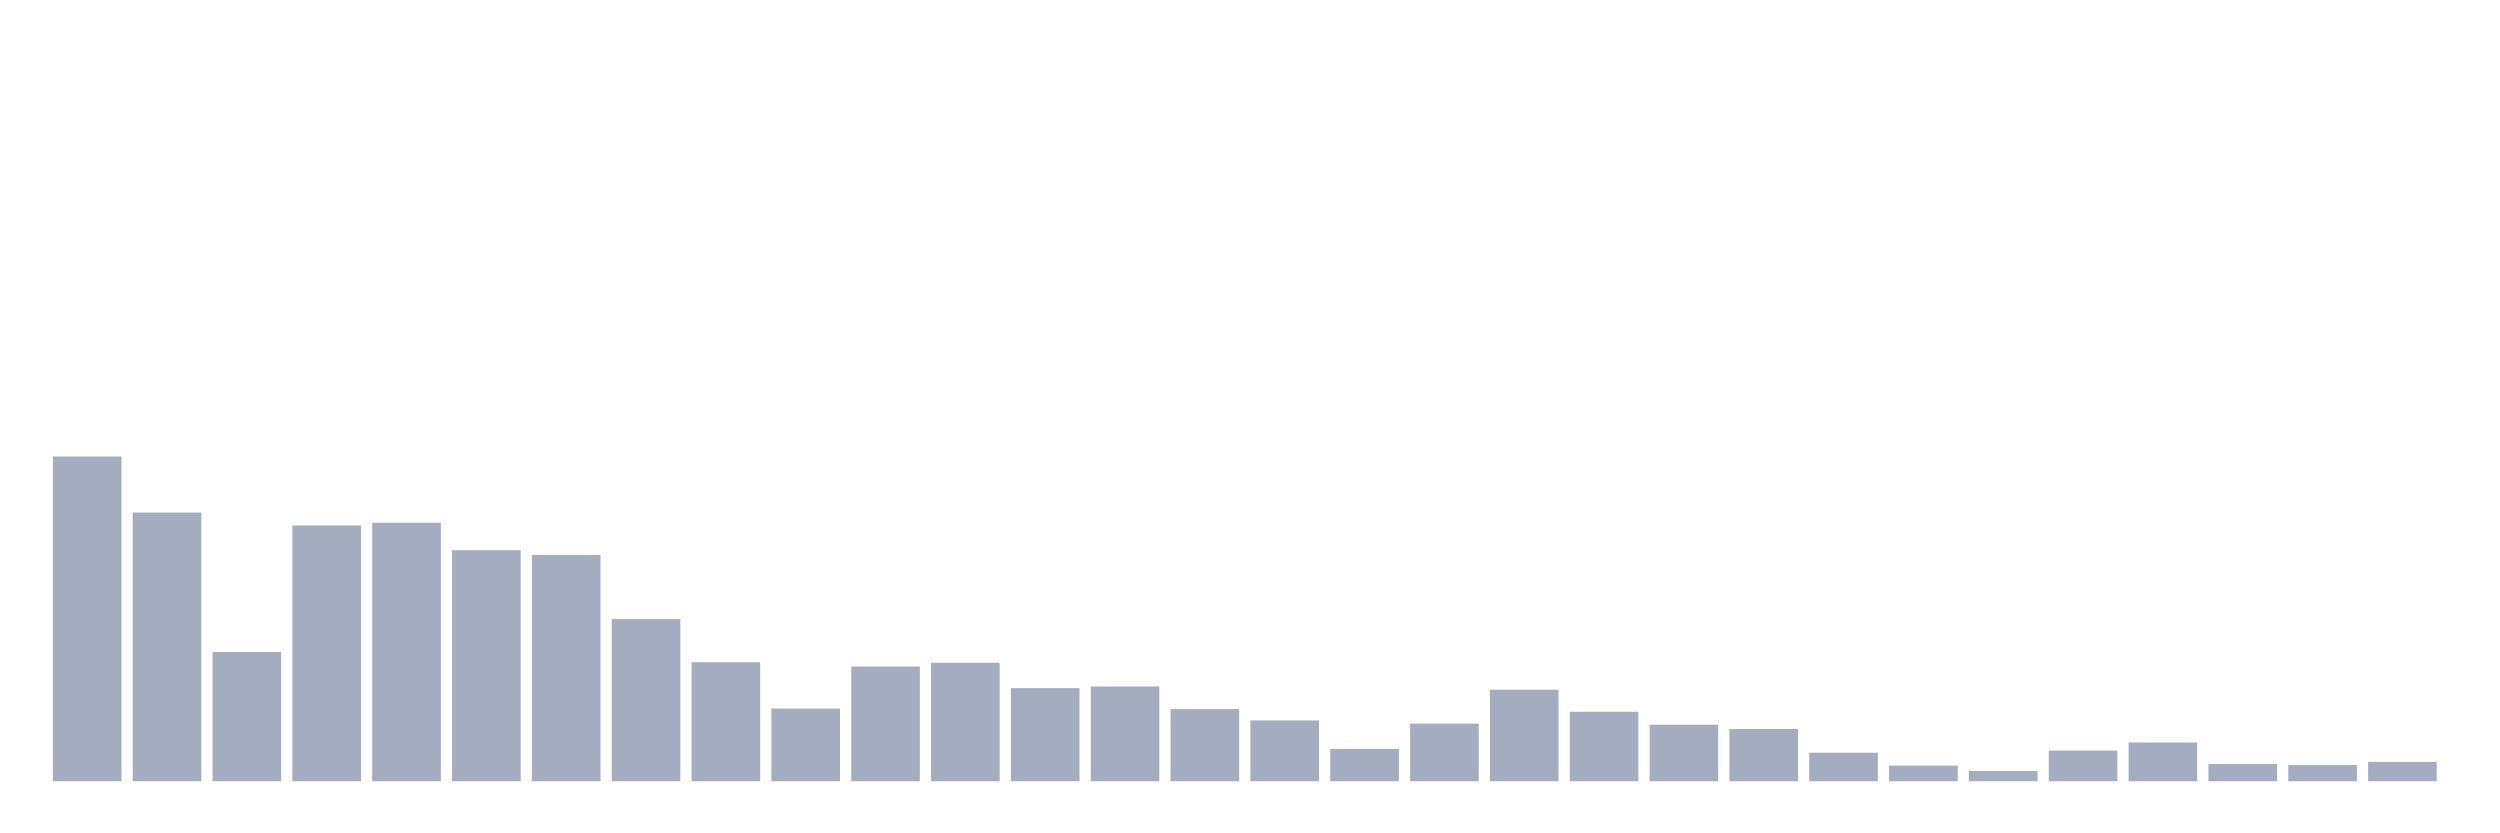 <svg xmlns="http://www.w3.org/2000/svg" viewBox="0 0 480 160"><g transform="translate(10,10)"><rect class="bar" x="0.153" width="13.175" y="77.651" height="62.349" fill="rgb(164,173,192)"></rect><rect class="bar" x="15.482" width="13.175" y="88.405" height="51.595" fill="rgb(164,173,192)"></rect><rect class="bar" x="30.81" width="13.175" y="115.185" height="24.815" fill="rgb(164,173,192)"></rect><rect class="bar" x="46.138" width="13.175" y="90.886" height="49.114" fill="rgb(164,173,192)"></rect><rect class="bar" x="61.466" width="13.175" y="90.369" height="49.631" fill="rgb(164,173,192)"></rect><rect class="bar" x="76.794" width="13.175" y="95.643" height="44.357" fill="rgb(164,173,192)"></rect><rect class="bar" x="92.123" width="13.175" y="96.573" height="43.427" fill="rgb(164,173,192)"></rect><rect class="bar" x="107.451" width="13.175" y="108.877" height="31.123" fill="rgb(164,173,192)"></rect><rect class="bar" x="122.779" width="13.175" y="117.149" height="22.851" fill="rgb(164,173,192)"></rect><rect class="bar" x="138.107" width="13.175" y="126.041" height="13.959" fill="rgb(164,173,192)"></rect><rect class="bar" x="153.436" width="13.175" y="117.976" height="22.024" fill="rgb(164,173,192)"></rect><rect class="bar" x="168.764" width="13.175" y="117.253" height="22.747" fill="rgb(164,173,192)"></rect><rect class="bar" x="184.092" width="13.175" y="122.112" height="17.888" fill="rgb(164,173,192)"></rect><rect class="bar" x="199.42" width="13.175" y="121.802" height="18.198" fill="rgb(164,173,192)"></rect><rect class="bar" x="214.748" width="13.175" y="126.145" height="13.855" fill="rgb(164,173,192)"></rect><rect class="bar" x="230.077" width="13.175" y="128.316" height="11.684" fill="rgb(164,173,192)"></rect><rect class="bar" x="245.405" width="13.175" y="133.796" height="6.204" fill="rgb(164,173,192)"></rect><rect class="bar" x="260.733" width="13.175" y="128.936" height="11.064" fill="rgb(164,173,192)"></rect><rect class="bar" x="276.061" width="13.175" y="122.422" height="17.578" fill="rgb(164,173,192)"></rect><rect class="bar" x="291.39" width="13.175" y="126.662" height="13.338" fill="rgb(164,173,192)"></rect><rect class="bar" x="306.718" width="13.175" y="129.143" height="10.857" fill="rgb(164,173,192)"></rect><rect class="bar" x="322.046" width="13.175" y="129.97" height="10.03" fill="rgb(164,173,192)"></rect><rect class="bar" x="337.374" width="13.175" y="134.52" height="5.48" fill="rgb(164,173,192)"></rect><rect class="bar" x="352.702" width="13.175" y="137.001" height="2.999" fill="rgb(164,173,192)"></rect><rect class="bar" x="368.031" width="13.175" y="138.035" height="1.965" fill="rgb(164,173,192)"></rect><rect class="bar" x="383.359" width="13.175" y="134.106" height="5.894" fill="rgb(164,173,192)"></rect><rect class="bar" x="398.687" width="13.175" y="132.555" height="7.445" fill="rgb(164,173,192)"></rect><rect class="bar" x="414.015" width="13.175" y="136.691" height="3.309" fill="rgb(164,173,192)"></rect><rect class="bar" x="429.344" width="13.175" y="136.898" height="3.102" fill="rgb(164,173,192)"></rect><rect class="bar" x="444.672" width="13.175" y="136.278" height="3.722" fill="rgb(164,173,192)"></rect></g></svg>